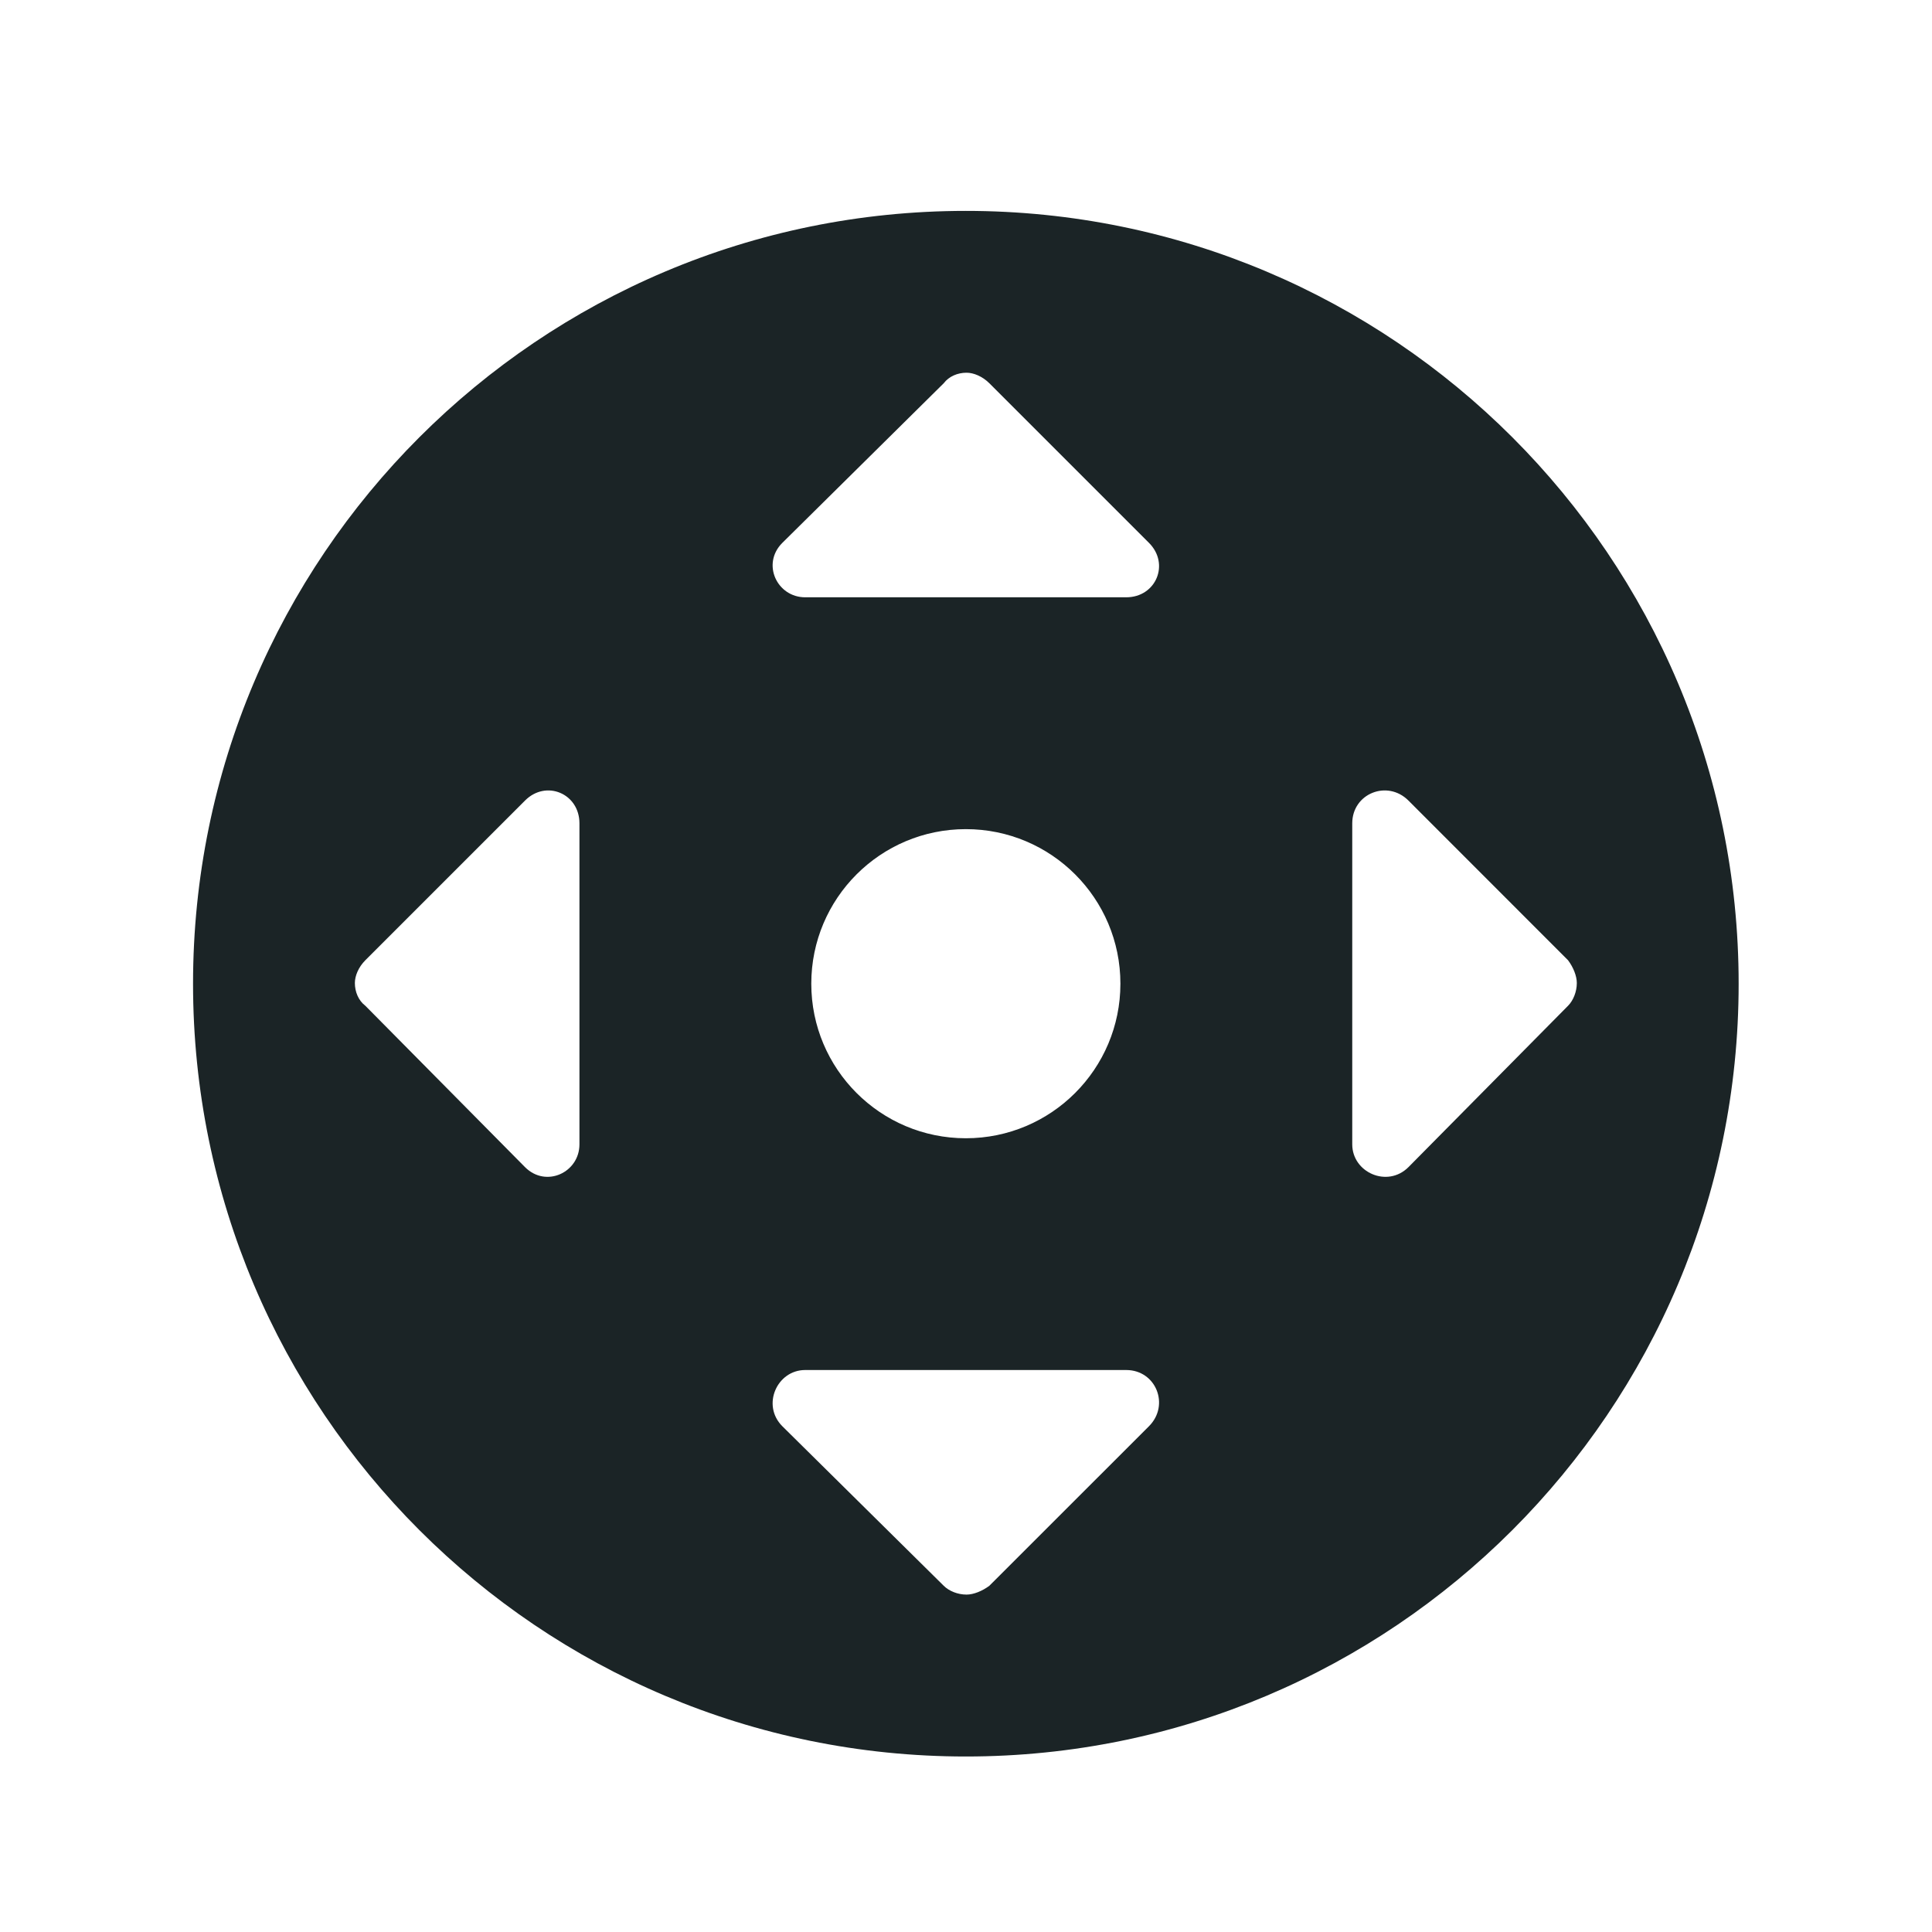 <svg width="25" height="25" viewBox="0 0 25 25" fill="none" xmlns="http://www.w3.org/2000/svg">
    <path fill-rule="evenodd" clip-rule="evenodd"
        d="M12.498 22.729C18.021 22.729 22.498 18.251 22.498 12.729C22.498 7.206 18.021 2.729 12.498 2.729C6.975 2.729 2.498 7.206 2.498 12.729C2.498 18.251 6.975 22.729 12.498 22.729ZM12.802 4.959C12.711 4.869 12.598 4.823 12.507 4.823C12.393 4.823 12.28 4.869 12.212 4.959L10.123 7.025C9.851 7.297 10.055 7.729 10.419 7.729H14.573C14.959 7.729 15.14 7.297 14.868 7.025L12.802 4.959ZM14.573 17.728H10.419C10.055 17.728 9.851 18.182 10.123 18.455L12.212 20.52C12.28 20.588 12.393 20.634 12.507 20.634C12.598 20.634 12.711 20.588 12.802 20.52L14.868 18.455C15.14 18.182 14.959 17.728 14.573 17.728ZM4.728 12.425C4.638 12.515 4.592 12.629 4.592 12.72C4.592 12.833 4.638 12.947 4.728 13.015L6.794 15.103C7.066 15.375 7.498 15.171 7.498 14.808V10.654C7.498 10.268 7.066 10.086 6.794 10.359L4.728 12.425ZM17.498 10.654V14.808C17.498 15.171 17.952 15.375 18.225 15.103L20.29 13.015C20.358 12.947 20.404 12.833 20.404 12.72C20.404 12.629 20.358 12.515 20.29 12.425L18.225 10.359C17.952 10.086 17.498 10.268 17.498 10.654ZM12.498 14.729C13.603 14.729 14.498 13.833 14.498 12.729C14.498 11.624 13.603 10.729 12.498 10.729C11.393 10.729 10.498 11.624 10.498 12.729C10.498 13.833 11.393 14.729 12.498 14.729Z"
        fill="#1B2426" />
</svg>